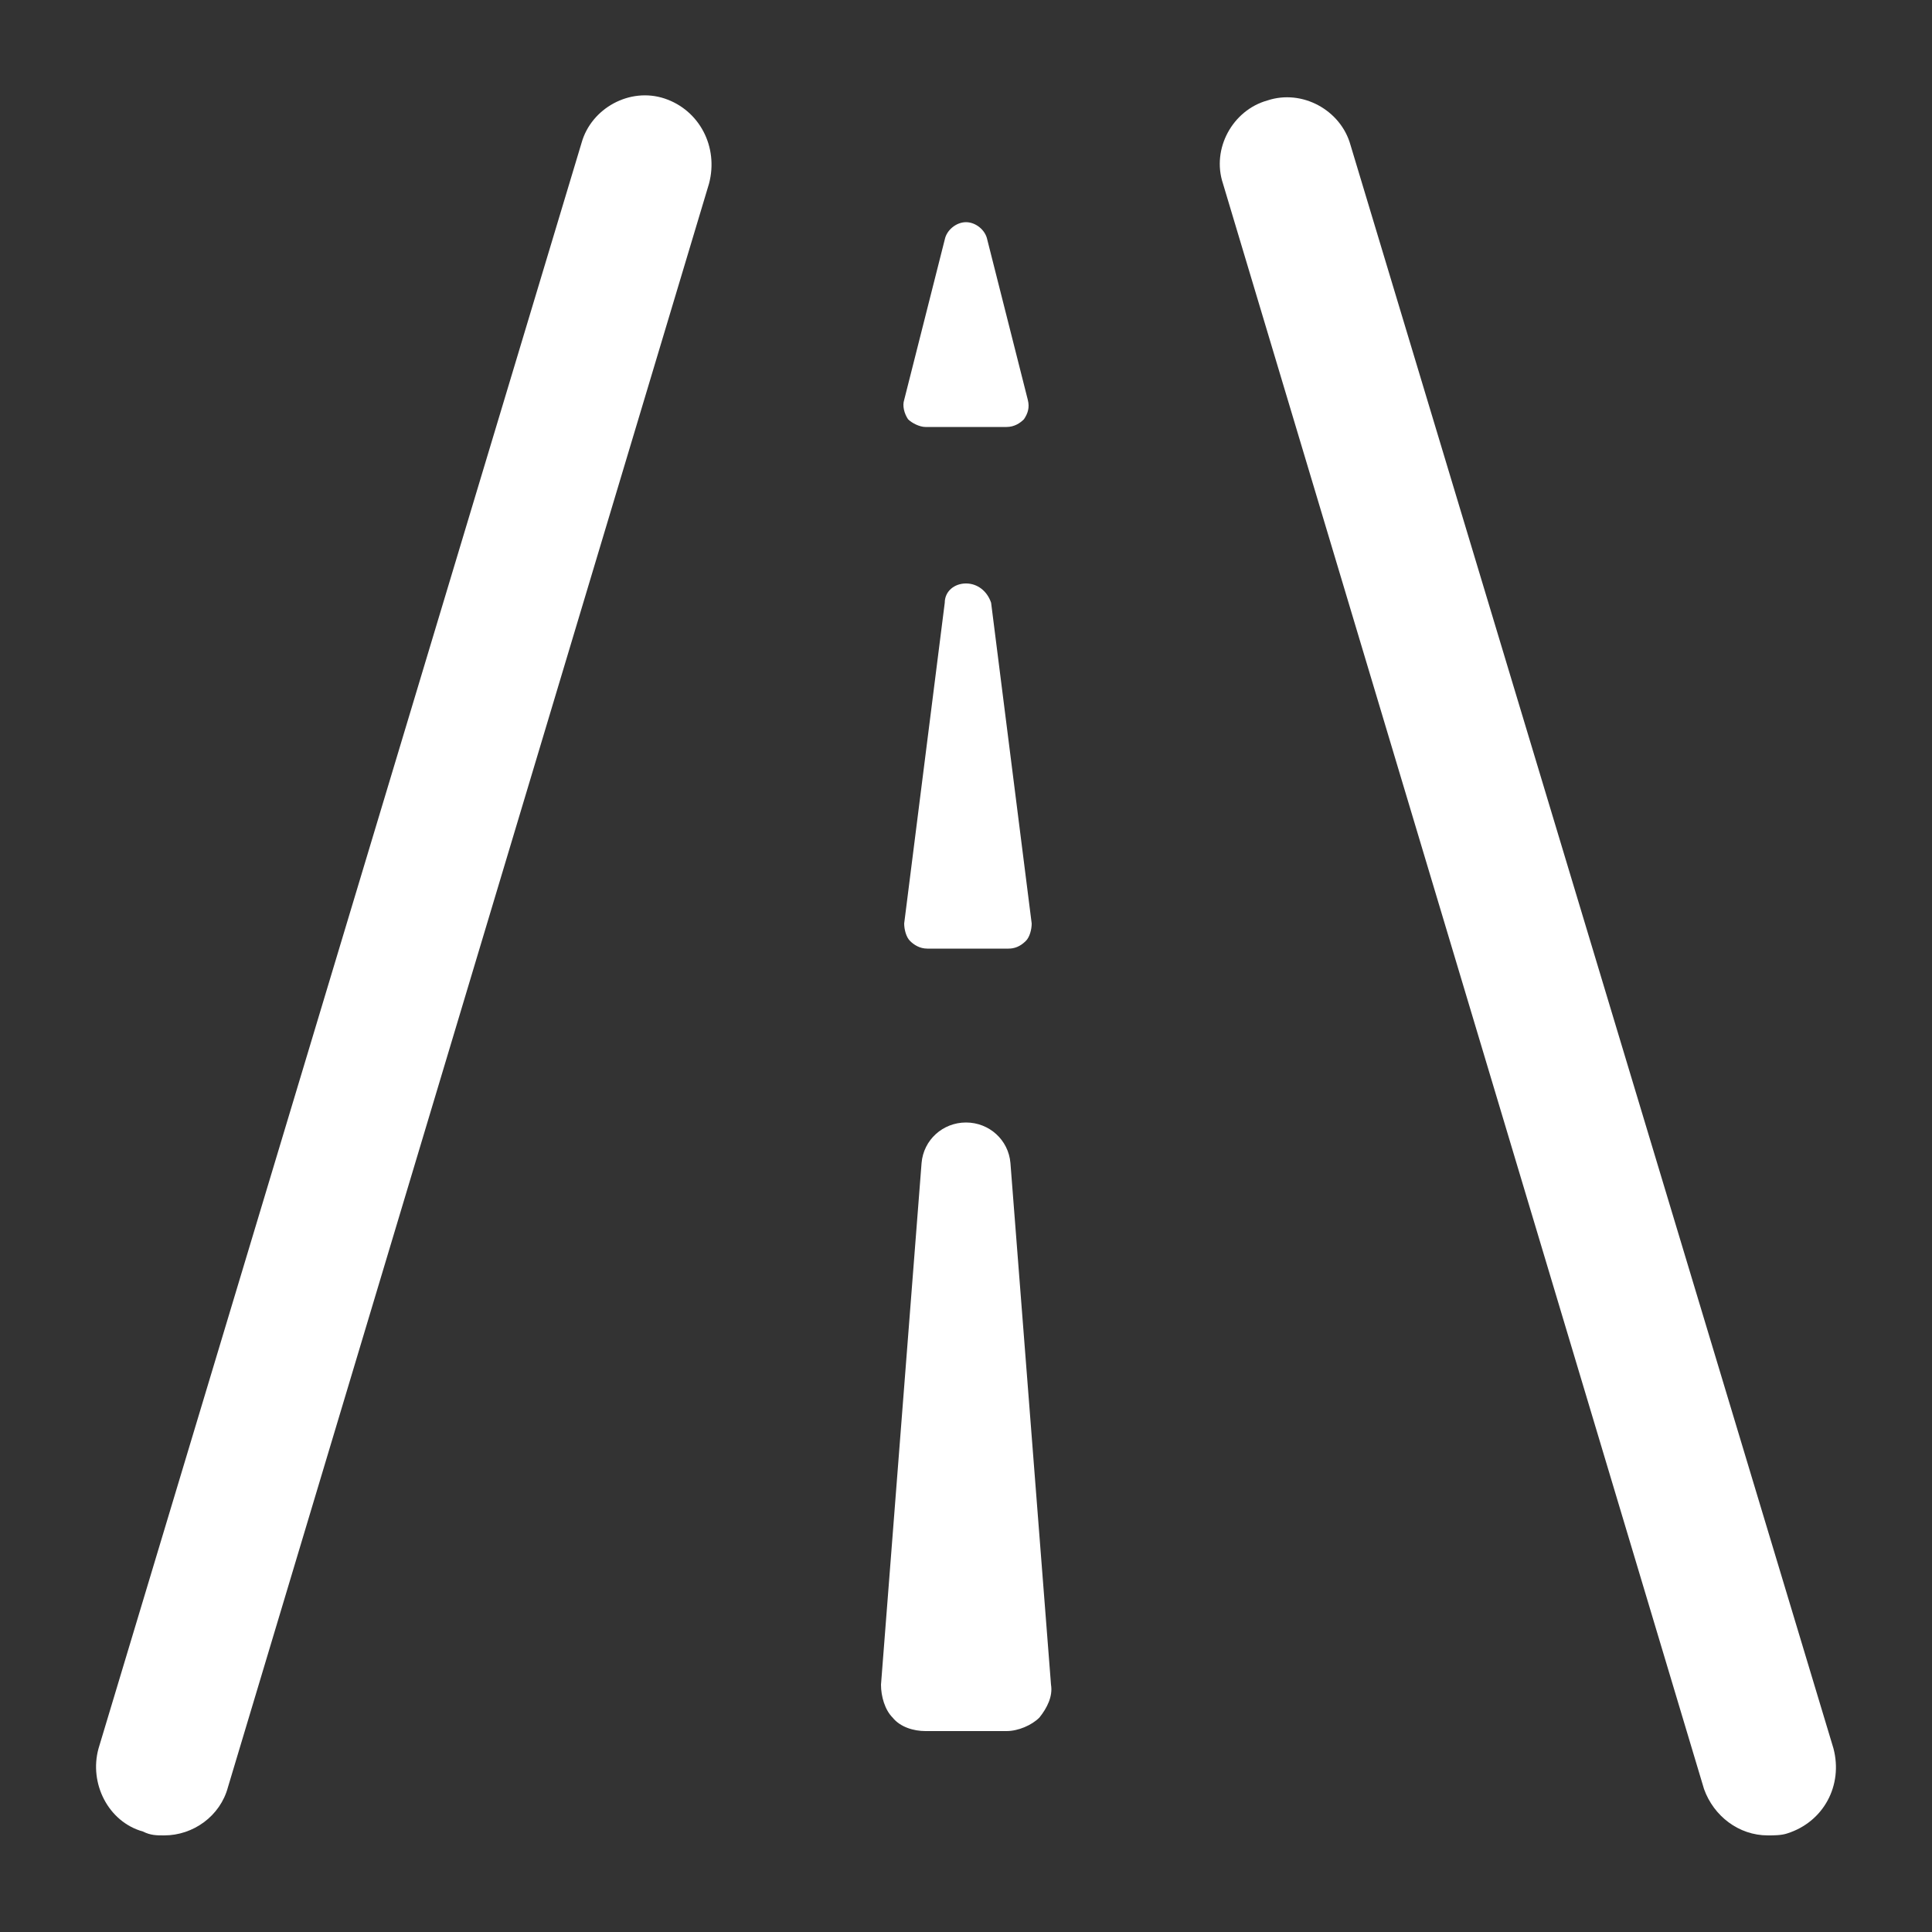 <svg fill="#FFFFFF" xmlns="http://www.w3.org/2000/svg" xmlns:xlink="http://www.w3.org/1999/xlink" version="1.1" x="0px" y="0px" viewBox="0 0 100 100" style="enable-background:new 0 0 100 100;" xml:space="preserve"><rect x="0" y="0" width="100" height="100" fill="#333333" stroke="none"/><g><g><path d="M34.4,5.1c-1.8-0.6-3.8,0.5-4.3,2.3L5.1,90.5c-0.5,1.8,0.5,3.8,2.3,4.3C7.8,95,8.1,95,8.5,95c1.5,0,2.9-1,3.3-2.5    L36.7,9.5C37.2,7.6,36.2,5.7,34.4,5.1z"></path><path d="M94.9,90.5L69.9,7.5c-0.5-1.8-2.5-2.9-4.3-2.3c-1.8,0.5-2.9,2.5-2.3,4.3l24.9,83.1C88.7,94,90,95,91.5,95    c0.3,0,0.7,0,1-0.1C94.4,94.3,95.4,92.4,94.9,90.5z"></path><path d="M52.3,60.2c-0.1-1.2-1.1-2.1-2.3-2.1s-2.2,0.9-2.3,2.1l-2.1,27c0,0.6,0.2,1.3,0.6,1.7c0.4,0.5,1.1,0.7,1.7,0.7h4.2    c0.6,0,1.3-0.3,1.7-0.7c0.4-0.5,0.7-1.1,0.6-1.7L52.3,60.2z"></path><path d="M50,30.2c-0.6,0-1.1,0.4-1.1,1l-2.1,16.6c0,0.3,0.1,0.7,0.3,0.9c0.2,0.2,0.5,0.4,0.9,0.4h4.2c0.3,0,0.6-0.1,0.9-0.4    c0.2-0.2,0.3-0.6,0.3-0.9l-2.1-16.6C51.1,30.6,50.6,30.2,50,30.2z"></path><path d="M47.9,22.1h4.2c0.4,0,0.7-0.2,0.9-0.4c0.2-0.3,0.3-0.6,0.2-1l-2.1-8.3c-0.1-0.5-0.6-0.9-1.1-0.9c-0.5,0-1,0.4-1.1,0.9    l-2.1,8.3c-0.1,0.3,0,0.7,0.2,1C47.2,21.9,47.6,22.1,47.9,22.1z"></path></g></g></svg>